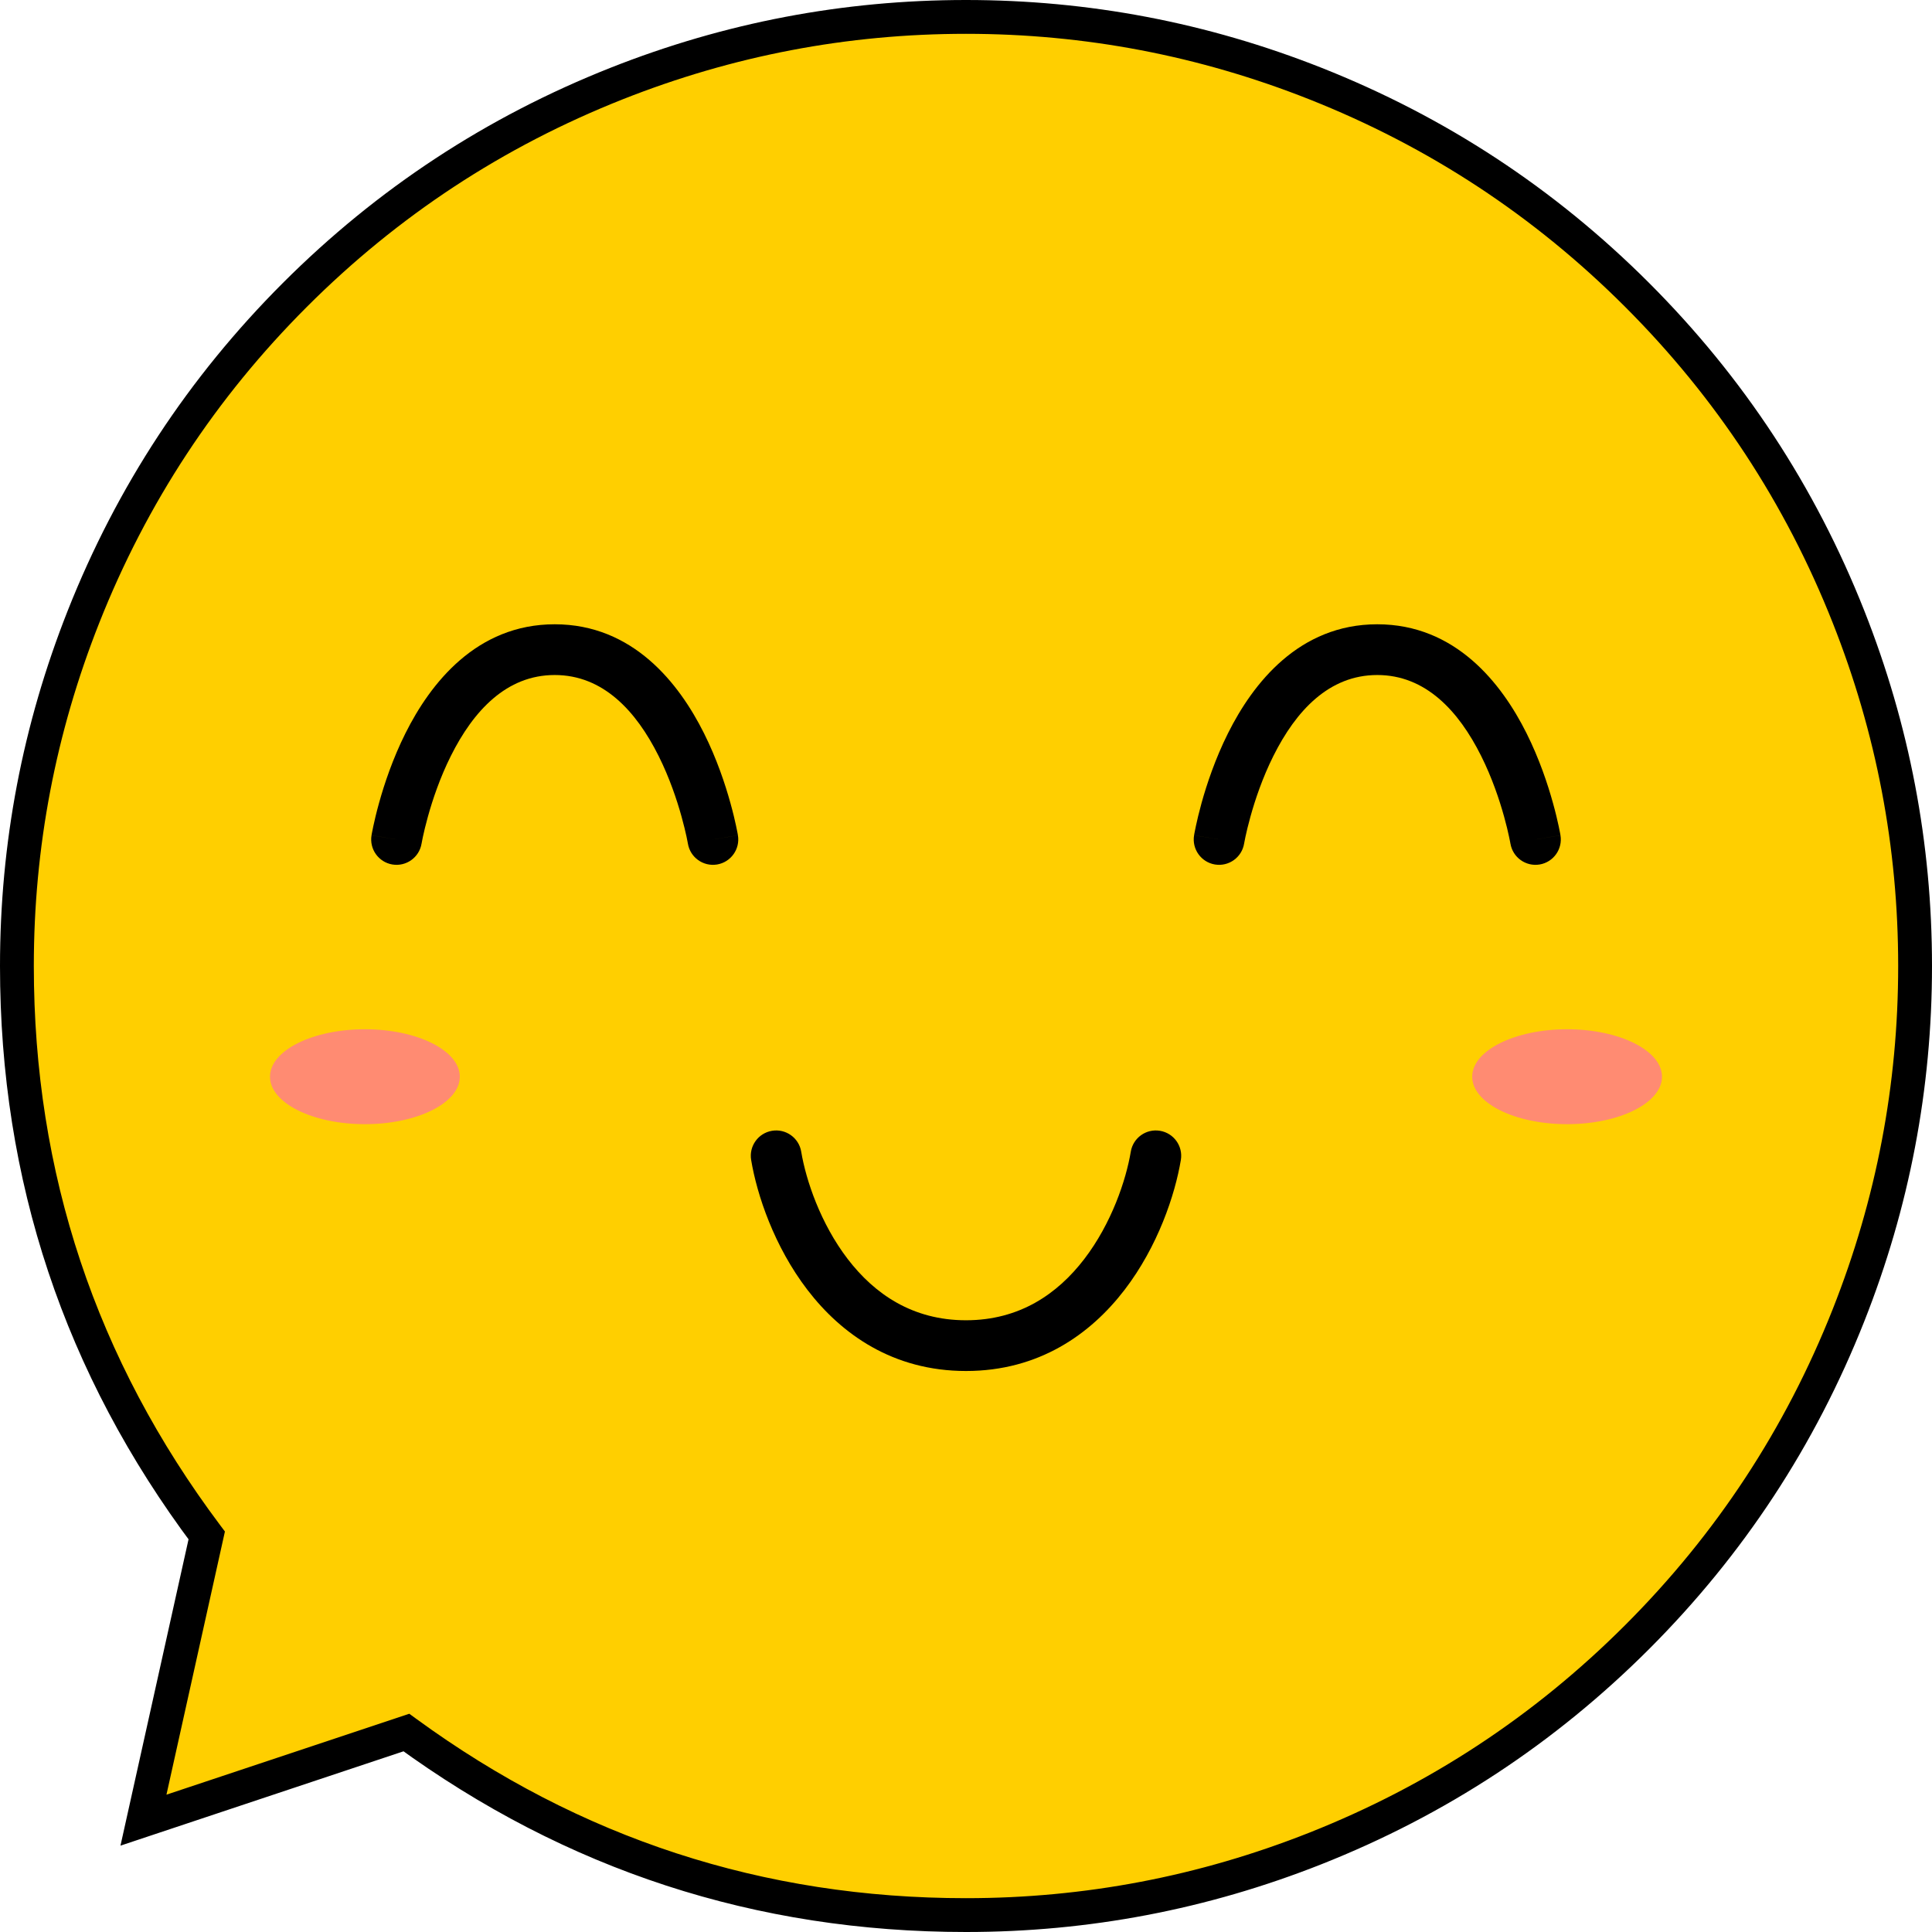 <svg xmlns="http://www.w3.org/2000/svg" xmlns:xlink="http://www.w3.org/1999/xlink" fill="none" version="1.1" width="57.123" height="57.123" viewBox="0 0 57.123 57.123"><defs><filter id="master_svg0_0_109" filterUnits="objectBoundingBox" color-interpolation-filters="sRGB" x="-2" y="-2" width="9.612" height="6.806"><feFlood flood-opacity="0" result="BackgroundImageFix"/><feBlend mode="normal" in="SourceGraphic" in2="BackgroundImageFix" result="shape"/><feGaussianBlur stdDeviation="0.5" result="effect1_foregroundBlur"/></filter><filter id="master_svg1_0_110" filterUnits="objectBoundingBox" color-interpolation-filters="sRGB" x="-2" y="-2" width="9.612" height="6.806"><feFlood flood-opacity="0" result="BackgroundImageFix"/><feBlend mode="normal" in="SourceGraphic" in2="BackgroundImageFix" result="shape"/><feGaussianBlur stdDeviation="0.5" result="effect1_foregroundBlur"/></filter></defs><g><g><path d="M28.561,56.623Q29.25,56.623,29.938,56.589Q30.626,56.555,31.312,56.488Q31.997,56.42,32.679,56.319Q33.36,56.218,34.036,56.084Q34.712,55.949,35.38,55.782Q36.048,55.615,36.707,55.415Q37.367,55.215,38.015,54.983Q38.664,54.751,39.3,54.487Q39.937,54.223,40.559,53.929Q41.182,53.634,41.789,53.309Q42.397,52.985,42.988,52.631Q43.579,52.276,44.152,51.894Q44.724,51.511,45.278,51.101Q45.831,50.69,46.364,50.253Q46.896,49.816,47.406,49.354Q47.917,48.891,48.404,48.404Q48.891,47.917,49.354,47.406Q49.816,46.896,50.253,46.364Q50.69,45.831,51.101,45.278Q51.511,44.724,51.894,44.152Q52.276,43.579,52.631,42.988Q52.985,42.397,53.309,41.789Q53.634,41.182,53.929,40.559Q54.223,39.937,54.487,39.3Q54.751,38.664,54.983,38.015Q55.215,37.367,55.415,36.707Q55.615,36.048,55.782,35.38Q55.949,34.712,56.084,34.036Q56.218,33.36,56.319,32.679Q56.42,31.997,56.488,31.312Q56.555,30.626,56.589,29.938Q56.623,29.25,56.623,28.561Q56.623,27.873,56.589,27.185Q56.555,26.497,56.488,25.811Q56.42,25.125,56.319,24.444Q56.218,23.763,56.084,23.087Q55.949,22.411,55.782,21.743Q55.615,21.075,55.415,20.416Q55.215,19.756,54.983,19.108Q54.751,18.459,54.487,17.823Q54.223,17.186,53.929,16.564Q53.634,15.941,53.309,15.333Q52.985,14.726,52.631,14.135Q52.276,13.544,51.894,12.971Q51.511,12.399,51.101,11.845Q50.69,11.292,50.253,10.759Q49.816,10.227,49.354,9.717Q48.891,9.206,48.404,8.719Q47.917,8.232,47.406,7.769Q46.896,7.307,46.364,6.87Q45.831,6.433,45.278,6.022Q44.724,5.612,44.152,5.229Q43.579,4.846,42.988,4.492Q42.397,4.138,41.789,3.813Q41.182,3.489,40.559,3.194Q39.937,2.9,39.3,2.636Q38.664,2.372,38.015,2.14Q37.367,1.908,36.707,1.708Q36.048,1.508,35.38,1.341Q34.712,1.174,34.036,1.039Q33.36,0.905,32.679,0.804Q31.997,0.703,31.312,0.635Q30.626,0.568,29.938,0.534Q29.25,0.5,28.561,0.5Q27.873,0.5,27.185,0.534Q26.497,0.568,25.811,0.635Q25.125,0.703,24.444,0.804Q23.763,0.905,23.087,1.039Q22.411,1.174,21.743,1.341Q21.075,1.508,20.416,1.708Q19.756,1.908,19.108,2.14Q18.459,2.372,17.823,2.636Q17.186,2.9,16.564,3.194Q15.941,3.489,15.333,3.813Q14.726,4.138,14.135,4.492Q13.544,4.846,12.971,5.229Q12.399,5.612,11.845,6.022Q11.292,6.433,10.759,6.87Q10.227,7.307,9.717,7.769Q9.206,8.232,8.719,8.719Q8.232,9.206,7.769,9.717Q7.307,10.227,6.87,10.759Q6.433,11.292,6.022,11.845Q5.612,12.399,5.229,12.971Q4.846,13.544,4.492,14.135Q4.138,14.726,3.813,15.333Q3.489,15.941,3.194,16.564Q2.9,17.186,2.636,17.823Q2.372,18.459,2.14,19.108Q1.908,19.756,1.708,20.416Q1.508,21.075,1.341,21.743Q1.174,22.411,1.039,23.087Q0.905,23.763,0.804,24.444Q0.703,25.125,0.635,25.811Q0.568,26.497,0.534,27.185Q0.5,27.873,0.5,28.561Q0.5,29.691,0.591,30.816Q0.681,31.942,0.862,33.056Q1.043,34.171,1.313,35.267Q1.583,36.364,1.94,37.435Q2.297,38.507,2.739,39.546Q3.181,40.585,3.705,41.585Q4.229,42.585,4.832,43.54Q5.435,44.495,6.112,45.398L4.242,53.817L12.015,51.226Q12.909,51.878,13.851,52.458Q14.793,53.038,15.779,53.542Q16.764,54.046,17.785,54.471Q18.807,54.896,19.859,55.239Q20.911,55.583,21.987,55.842Q23.063,56.101,24.156,56.275Q25.249,56.449,26.352,56.536Q27.455,56.623,28.561,56.623Z" fill-rule="evenodd" fill="#FFCF00" fill-opacity="1"/><path d="M28.561,56.123Q33.819,56.123,38.707,54.188Q44.014,52.087,48.05,48.05Q52.087,44.014,54.188,38.707Q56.123,33.819,56.123,28.561Q56.123,23.304,54.188,18.416Q52.087,13.109,48.05,9.073Q44.014,5.036,38.707,2.935Q33.819,1,28.561,1Q23.304,1,18.416,2.935Q13.109,5.036,9.073,9.073Q5.036,13.109,2.935,18.416Q1,23.304,1,28.561Q1,37.749,6.512,45.098L6.65,45.282L4.73,53.925L4.242,53.817L4.083,53.342L12.102,50.67L12.31,50.822Q19.571,56.123,28.561,56.123ZM28.561,57.123Q19.245,57.123,11.72,51.629L12.015,51.226L12.173,51.7L3.562,54.57L5.624,45.29L6.112,45.398L5.712,45.698Q0,38.082,0,28.561Q0,23.113,2.005,18.048Q4.183,12.548,8.365,8.365Q12.548,4.183,18.048,2.005Q23.114,0,28.561,0Q34.009,0,39.075,2.005Q44.575,4.183,48.758,8.365Q52.94,12.548,55.118,18.048Q57.123,23.114,57.123,28.561Q57.123,34.009,55.118,39.075Q52.94,44.575,48.758,48.758Q44.575,52.94,39.075,55.118Q34.009,57.123,28.561,57.123Z" fill="#000000" fill-opacity="1"/></g><g><path d="M23.689,34.05C23.621,33.642,23.234,33.366,22.826,33.434C22.417,33.502,22.141,33.888,22.209,34.297C22.209,34.297,23.689,34.05,23.689,34.05C23.689,34.05,23.689,34.05,23.689,34.05ZM34.914,34.297C34.982,33.888,34.706,33.502,34.297,33.434C33.888,33.366,33.502,33.642,33.434,34.05C33.434,34.05,34.914,34.297,34.914,34.297C34.914,34.297,34.914,34.297,34.914,34.297ZM22.209,34.297C22.381,35.327,22.888,36.852,23.874,38.138C24.874,39.443,26.401,40.536,28.561,40.536C28.561,40.536,28.561,39.036,28.561,39.036C26.98,39.036,25.857,38.259,25.064,37.225C24.258,36.173,23.829,34.891,23.689,34.05C23.689,34.05,22.209,34.297,22.209,34.297C22.209,34.297,22.209,34.297,22.209,34.297ZM28.561,40.536C30.721,40.536,32.248,39.443,33.249,38.138C34.235,36.852,34.742,35.327,34.914,34.297C34.914,34.297,33.434,34.05,33.434,34.05C33.294,34.891,32.865,36.173,32.059,37.225C31.266,38.259,30.143,39.036,28.561,39.036C28.561,39.036,28.561,40.536,28.561,40.536C28.561,40.536,28.561,40.536,28.561,40.536Z" fill="#000000" fill-opacity="1"/></g><g filter="url(#master_svg0_0_109)"><ellipse cx="46.334" cy="31.835" rx="2.806" ry="1.403" fill="#FF8B72" fill-opacity="1"/></g><g filter="url(#master_svg1_0_110)"><ellipse cx="10.789" cy="31.835" rx="2.806" ry="1.403" fill="#FF8B72" fill-opacity="1"/></g><g><path d="M10.985,24.697C10.917,25.105,11.193,25.492,11.601,25.56C12.01,25.628,12.396,25.352,12.464,24.943C12.464,24.943,10.985,24.697,10.985,24.697C10.985,24.697,10.985,24.697,10.985,24.697ZM20.339,24.943C20.407,25.352,20.793,25.628,21.202,25.56C21.61,25.492,21.886,25.105,21.818,24.697C21.818,24.697,20.339,24.943,20.339,24.943C20.339,24.943,20.339,24.943,20.339,24.943ZM11.725,24.82C12.464,24.943,12.464,24.943,12.464,24.944C12.464,24.944,12.464,24.944,12.464,24.944C12.464,24.944,12.464,24.944,12.464,24.944C12.464,24.944,12.464,24.944,12.464,24.943C12.465,24.942,12.465,24.939,12.466,24.935C12.467,24.927,12.47,24.914,12.473,24.896C12.48,24.861,12.49,24.806,12.505,24.736C12.536,24.595,12.583,24.39,12.652,24.144C12.79,23.647,13.008,22.995,13.331,22.349C13.997,21.017,14.974,19.958,16.401,19.958C16.401,19.958,16.401,18.458,16.401,18.458C14.088,18.458,12.726,20.204,11.989,21.678C11.61,22.436,11.361,23.186,11.207,23.742C11.129,24.022,11.074,24.256,11.039,24.422C11.021,24.505,11.008,24.571,10.999,24.618C10.995,24.641,10.991,24.66,10.989,24.673C10.988,24.679,10.987,24.685,10.986,24.689C10.986,24.691,10.985,24.692,10.985,24.694C10.985,24.694,10.985,24.695,10.985,24.695C10.985,24.696,10.985,24.696,10.985,24.696C10.985,24.696,10.985,24.697,11.725,24.82C11.725,24.82,11.725,24.82,11.725,24.82ZM16.401,19.958C17.829,19.958,18.806,21.017,19.472,22.349C19.795,22.995,20.013,23.647,20.151,24.144C20.22,24.39,20.267,24.595,20.298,24.736C20.313,24.806,20.323,24.861,20.33,24.896C20.333,24.914,20.336,24.927,20.337,24.935C20.338,24.939,20.338,24.942,20.339,24.943C20.339,24.944,20.339,24.944,20.339,24.944C20.339,24.944,20.339,24.944,20.339,24.944C20.339,24.944,20.339,24.944,20.339,24.944C20.339,24.943,20.339,24.943,21.078,24.82C21.818,24.697,21.818,24.696,21.818,24.696C21.818,24.696,21.818,24.696,21.818,24.695C21.818,24.695,21.818,24.694,21.818,24.694C21.817,24.692,21.817,24.691,21.817,24.689C21.816,24.685,21.815,24.679,21.814,24.673C21.812,24.66,21.808,24.641,21.804,24.618C21.795,24.571,21.782,24.505,21.764,24.422C21.729,24.256,21.674,24.022,21.596,23.742C21.442,23.186,21.193,22.436,20.814,21.678C20.077,20.204,18.715,18.458,16.401,18.458C16.401,18.458,16.401,19.958,16.401,19.958C16.401,19.958,16.401,19.958,16.401,19.958Z" fill="#000000" fill-opacity="1"/></g><g><path d="M35.305,24.697C35.237,25.105,35.513,25.492,35.921,25.56C36.33,25.628,36.716,25.352,36.784,24.943C36.784,24.943,35.305,24.697,35.305,24.697C35.305,24.697,35.305,24.697,35.305,24.697ZM44.659,24.943C44.727,25.352,45.113,25.628,45.522,25.56C45.93,25.492,46.206,25.105,46.138,24.697C46.138,24.697,44.659,24.943,44.659,24.943C44.659,24.943,44.659,24.943,44.659,24.943ZM36.045,24.82C36.784,24.943,36.784,24.943,36.784,24.944C36.784,24.944,36.784,24.944,36.784,24.944C36.784,24.944,36.784,24.944,36.784,24.944C36.784,24.944,36.784,24.944,36.784,24.943C36.785,24.942,36.785,24.939,36.786,24.935C36.787,24.927,36.79,24.914,36.793,24.896C36.8,24.861,36.81,24.806,36.825,24.736C36.856,24.595,36.903,24.39,36.972,24.144C37.11,23.647,37.328,22.995,37.651,22.349C38.317,21.017,39.293,19.958,40.721,19.958C40.721,19.958,40.721,18.458,40.721,18.458C38.408,18.458,37.046,20.204,36.309,21.678C35.93,22.436,35.681,23.186,35.526,23.742C35.449,24.022,35.394,24.256,35.359,24.422C35.341,24.505,35.328,24.571,35.319,24.618C35.315,24.641,35.311,24.66,35.309,24.673C35.308,24.679,35.307,24.685,35.306,24.689C35.306,24.691,35.305,24.692,35.305,24.694C35.305,24.694,35.305,24.695,35.305,24.695C35.305,24.696,35.305,24.696,35.305,24.696C35.305,24.696,35.305,24.697,36.045,24.82C36.045,24.82,36.045,24.82,36.045,24.82ZM40.721,19.958C42.149,19.958,43.126,21.017,43.792,22.349C44.115,22.995,44.333,23.647,44.471,24.144C44.54,24.39,44.587,24.595,44.617,24.736C44.633,24.806,44.643,24.861,44.65,24.896C44.653,24.914,44.656,24.927,44.657,24.935C44.658,24.939,44.658,24.942,44.658,24.943C44.659,24.944,44.659,24.944,44.659,24.944C44.659,24.944,44.659,24.944,44.659,24.944C44.659,24.944,44.659,24.944,44.659,24.944C44.659,24.943,44.659,24.943,45.398,24.82C46.138,24.697,46.138,24.696,46.138,24.696C46.138,24.696,46.138,24.696,46.138,24.695C46.138,24.695,46.138,24.694,46.138,24.694C46.137,24.692,46.137,24.691,46.137,24.689C46.136,24.685,46.135,24.679,46.134,24.673C46.132,24.66,46.128,24.641,46.124,24.618C46.115,24.571,46.102,24.505,46.084,24.422C46.049,24.256,45.994,24.022,45.916,23.742C45.762,23.186,45.513,22.436,45.134,21.678C44.397,20.204,43.035,18.458,40.721,18.458C40.721,18.458,40.721,19.958,40.721,19.958C40.721,19.958,40.721,19.958,40.721,19.958Z" fill="#000000" fill-opacity="1"/></g></g></svg>